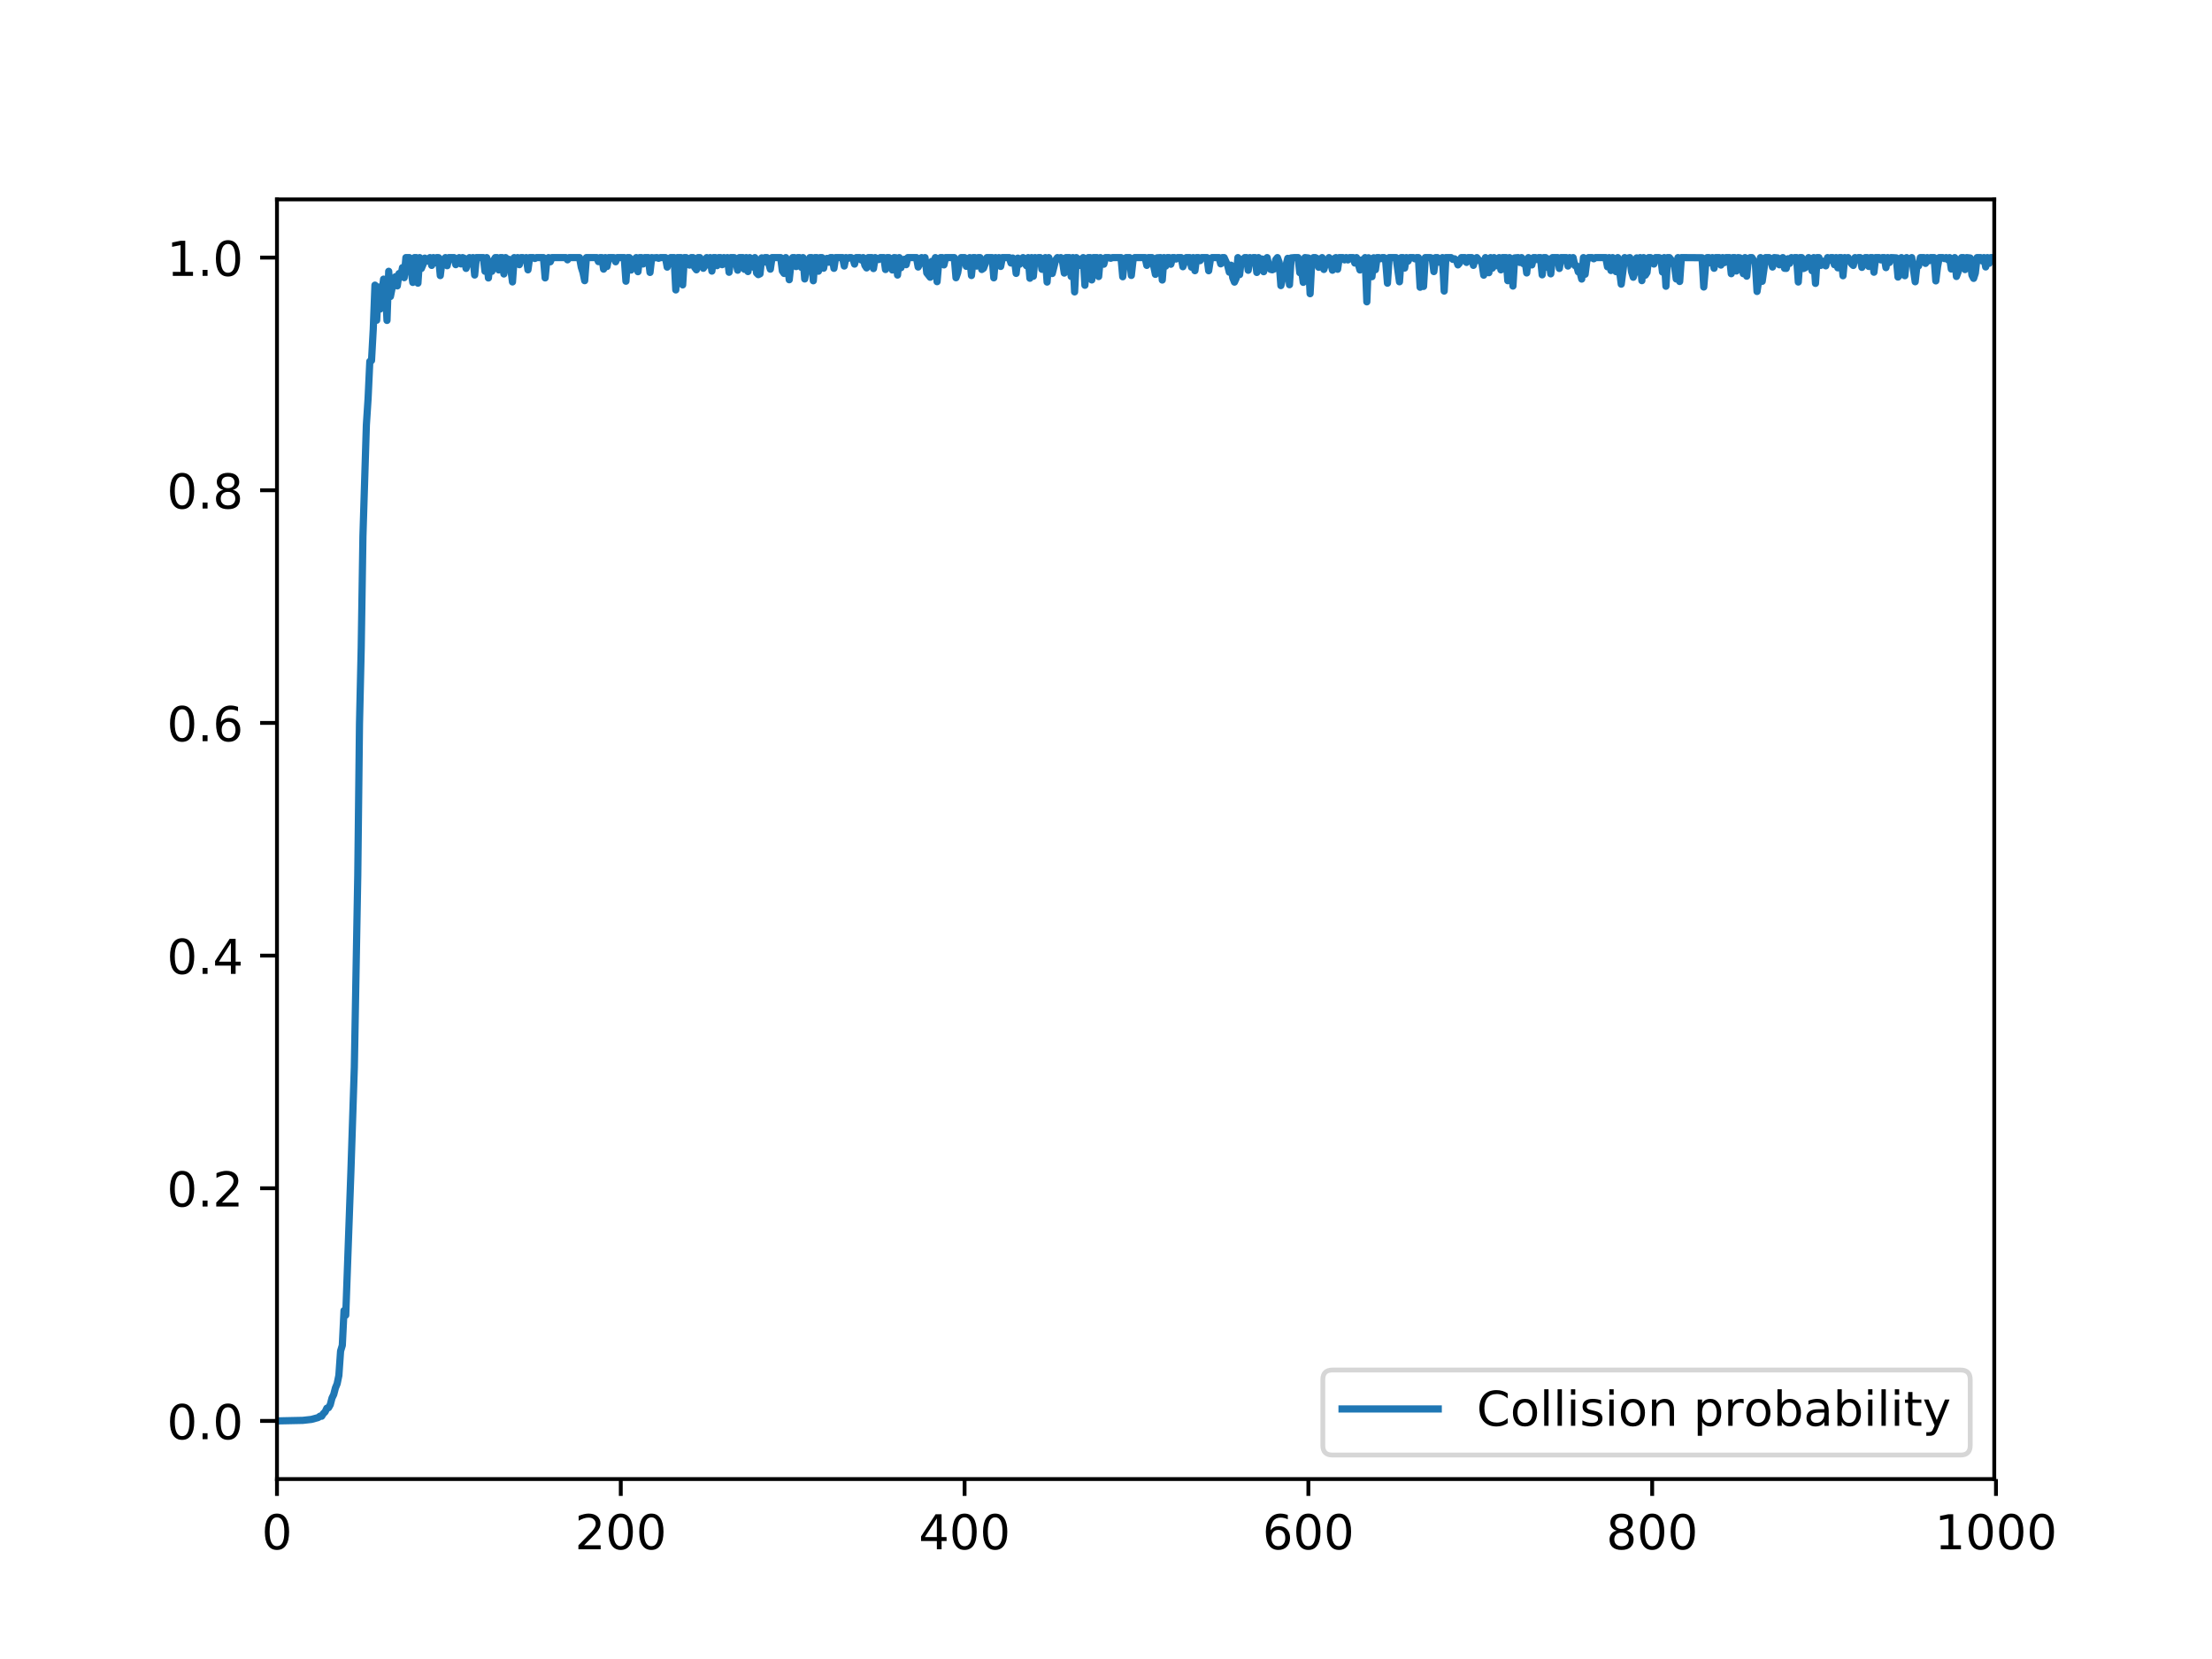 <?xml version="1.0" encoding="utf-8" standalone="no"?>
<!DOCTYPE svg PUBLIC "-//W3C//DTD SVG 1.1//EN"
  "http://www.w3.org/Graphics/SVG/1.1/DTD/svg11.dtd">
<!-- Created with matplotlib (http://matplotlib.org/) -->
<svg height="345pt" version="1.1" viewBox="0 0 460 345" width="460pt" xmlns="http://www.w3.org/2000/svg" xmlns:xlink="http://www.w3.org/1999/xlink">
 <defs>
  <style type="text/css">
*{stroke-linecap:butt;stroke-linejoin:round;}
  </style>
 </defs>
 <g id="figure_1">
  <g id="patch_1">
   <path d="M 0 345.6 
L 460.8 345.6 
L 460.8 0 
L 0 0 
z
" style="fill:#ffffff;"/>
  </g>
  <g id="axes_1">
   <g id="patch_2">
    <path d="M 57.6 307.584 
L 414.72 307.584 
L 414.72 41.472 
L 57.6 41.472 
z
" style="fill:#ffffff;"/>
   </g>
   <g id="matplotlib.axis_1">
    <g id="xtick_1">
     <g id="line2d_1">
      <defs>
       <path d="M 0 0 
L 0 3.5 
" id="m93e9068e82" style="stroke:#000000;stroke-width:0.8;"/>
      </defs>
      <g>
       <use style="stroke:#000000;stroke-width:0.8;" x="57.6" xlink:href="#m93e9068e82" y="307.584"/>
      </g>
     </g>
     <g id="text_1">
      <!-- 0 -->
      <defs>
       <path d="M 31.781 66.406 
Q 24.172 66.406 20.328 58.906 
Q 16.5 51.422 16.5 36.375 
Q 16.5 21.391 20.328 13.891 
Q 24.172 6.391 31.781 6.391 
Q 39.453 6.391 43.281 13.891 
Q 47.125 21.391 47.125 36.375 
Q 47.125 51.422 43.281 58.906 
Q 39.453 66.406 31.781 66.406 
M 31.781 74.219 
Q 44.047 74.219 50.516 64.516 
Q 56.984 54.828 56.984 36.375 
Q 56.984 17.969 50.516 8.266 
Q 44.047 -1.422 31.781 -1.422 
Q 19.531 -1.422 13.062 8.266 
Q 6.594 17.969 6.594 36.375 
Q 6.594 54.828 13.062 64.516 
Q 19.531 74.219 31.781 74.219 
" id="DejaVuSans-30"/>
      </defs>
      <g transform="translate(54.419 322.182)scale(0.1 -0.1)">
       <use xlink:href="#DejaVuSans-30"/>
      </g>
     </g>
    </g>
    <g id="xtick_2">
     <g id="line2d_2">
      <g>
       <use style="stroke:#000000;stroke-width:0.8;" x="129.095" xlink:href="#m93e9068e82" y="307.584"/>
      </g>
     </g>
     <g id="text_2">
      <!-- 200 -->
      <defs>
       <path d="M 19.188 8.297 
L 53.609 8.297 
L 53.609 0 
L 7.328 0 
L 7.328 8.297 
Q 12.938 14.109 22.625 23.891 
Q 32.328 33.688 34.812 36.531 
Q 39.547 41.844 41.422 45.531 
Q 43.312 49.219 43.312 52.781 
Q 43.312 58.594 39.234 62.25 
Q 35.156 65.922 28.609 65.922 
Q 23.969 65.922 18.812 64.312 
Q 13.672 62.703 7.812 59.422 
L 7.812 69.391 
Q 13.766 71.781 18.938 73 
Q 24.125 74.219 28.422 74.219 
Q 39.75 74.219 46.484 68.547 
Q 53.219 62.891 53.219 53.422 
Q 53.219 48.922 51.531 44.891 
Q 49.859 40.875 45.406 35.406 
Q 44.188 33.984 37.641 27.219 
Q 31.109 20.453 19.188 8.297 
" id="DejaVuSans-32"/>
      </defs>
      <g transform="translate(119.552 322.182)scale(0.1 -0.1)">
       <use xlink:href="#DejaVuSans-32"/>
       <use x="63.623" xlink:href="#DejaVuSans-30"/>
       <use x="127.246" xlink:href="#DejaVuSans-30"/>
      </g>
     </g>
    </g>
    <g id="xtick_3">
     <g id="line2d_3">
      <g>
       <use style="stroke:#000000;stroke-width:0.8;" x="200.591" xlink:href="#m93e9068e82" y="307.584"/>
      </g>
     </g>
     <g id="text_3">
      <!-- 400 -->
      <defs>
       <path d="M 37.797 64.312 
L 12.891 25.391 
L 37.797 25.391 
z
M 35.203 72.906 
L 47.609 72.906 
L 47.609 25.391 
L 58.016 25.391 
L 58.016 17.188 
L 47.609 17.188 
L 47.609 0 
L 37.797 0 
L 37.797 17.188 
L 4.891 17.188 
L 4.891 26.703 
z
" id="DejaVuSans-34"/>
      </defs>
      <g transform="translate(191.047 322.182)scale(0.1 -0.1)">
       <use xlink:href="#DejaVuSans-34"/>
       <use x="63.623" xlink:href="#DejaVuSans-30"/>
       <use x="127.246" xlink:href="#DejaVuSans-30"/>
      </g>
     </g>
    </g>
    <g id="xtick_4">
     <g id="line2d_4">
      <g>
       <use style="stroke:#000000;stroke-width:0.8;" x="272.086" xlink:href="#m93e9068e82" y="307.584"/>
      </g>
     </g>
     <g id="text_4">
      <!-- 600 -->
      <defs>
       <path d="M 33.016 40.375 
Q 26.375 40.375 22.484 35.828 
Q 18.609 31.297 18.609 23.391 
Q 18.609 15.531 22.484 10.953 
Q 26.375 6.391 33.016 6.391 
Q 39.656 6.391 43.531 10.953 
Q 47.406 15.531 47.406 23.391 
Q 47.406 31.297 43.531 35.828 
Q 39.656 40.375 33.016 40.375 
M 52.594 71.297 
L 52.594 62.312 
Q 48.875 64.062 45.094 64.984 
Q 41.312 65.922 37.594 65.922 
Q 27.828 65.922 22.672 59.328 
Q 17.531 52.734 16.797 39.406 
Q 19.672 43.656 24.016 45.922 
Q 28.375 48.188 33.594 48.188 
Q 44.578 48.188 50.953 41.516 
Q 57.328 34.859 57.328 23.391 
Q 57.328 12.156 50.688 5.359 
Q 44.047 -1.422 33.016 -1.422 
Q 20.359 -1.422 13.672 8.266 
Q 6.984 17.969 6.984 36.375 
Q 6.984 53.656 15.188 63.938 
Q 23.391 74.219 37.203 74.219 
Q 40.922 74.219 44.703 73.484 
Q 48.484 72.75 52.594 71.297 
" id="DejaVuSans-36"/>
      </defs>
      <g transform="translate(262.543 322.182)scale(0.1 -0.1)">
       <use xlink:href="#DejaVuSans-36"/>
       <use x="63.623" xlink:href="#DejaVuSans-30"/>
       <use x="127.246" xlink:href="#DejaVuSans-30"/>
      </g>
     </g>
    </g>
    <g id="xtick_5">
     <g id="line2d_5">
      <g>
       <use style="stroke:#000000;stroke-width:0.8;" x="343.582" xlink:href="#m93e9068e82" y="307.584"/>
      </g>
     </g>
     <g id="text_5">
      <!-- 800 -->
      <defs>
       <path d="M 31.781 34.625 
Q 24.75 34.625 20.719 30.859 
Q 16.703 27.094 16.703 20.516 
Q 16.703 13.922 20.719 10.156 
Q 24.75 6.391 31.781 6.391 
Q 38.812 6.391 42.859 10.172 
Q 46.922 13.969 46.922 20.516 
Q 46.922 27.094 42.891 30.859 
Q 38.875 34.625 31.781 34.625 
M 21.922 38.812 
Q 15.578 40.375 12.031 44.719 
Q 8.5 49.078 8.5 55.328 
Q 8.5 64.062 14.719 69.141 
Q 20.953 74.219 31.781 74.219 
Q 42.672 74.219 48.875 69.141 
Q 55.078 64.062 55.078 55.328 
Q 55.078 49.078 51.531 44.719 
Q 48 40.375 41.703 38.812 
Q 48.828 37.156 52.797 32.312 
Q 56.781 27.484 56.781 20.516 
Q 56.781 9.906 50.312 4.234 
Q 43.844 -1.422 31.781 -1.422 
Q 19.734 -1.422 13.25 4.234 
Q 6.781 9.906 6.781 20.516 
Q 6.781 27.484 10.781 32.312 
Q 14.797 37.156 21.922 38.812 
M 18.312 54.391 
Q 18.312 48.734 21.844 45.562 
Q 25.391 42.391 31.781 42.391 
Q 38.141 42.391 41.719 45.562 
Q 45.312 48.734 45.312 54.391 
Q 45.312 60.062 41.719 63.234 
Q 38.141 66.406 31.781 66.406 
Q 25.391 66.406 21.844 63.234 
Q 18.312 60.062 18.312 54.391 
" id="DejaVuSans-38"/>
      </defs>
      <g transform="translate(334.038 322.182)scale(0.1 -0.1)">
       <use xlink:href="#DejaVuSans-38"/>
       <use x="63.623" xlink:href="#DejaVuSans-30"/>
       <use x="127.246" xlink:href="#DejaVuSans-30"/>
      </g>
     </g>
    </g>
    <g id="xtick_6">
     <g id="line2d_6">
      <g>
       <use style="stroke:#000000;stroke-width:0.8;" x="415.077" xlink:href="#m93e9068e82" y="307.584"/>
      </g>
     </g>
     <g id="text_6">
      <!-- 1000 -->
      <defs>
       <path d="M 12.406 8.297 
L 28.516 8.297 
L 28.516 63.922 
L 10.984 60.406 
L 10.984 69.391 
L 28.422 72.906 
L 38.281 72.906 
L 38.281 8.297 
L 54.391 8.297 
L 54.391 0 
L 12.406 0 
z
" id="DejaVuSans-31"/>
      </defs>
      <g transform="translate(402.352 322.182)scale(0.1 -0.1)">
       <use xlink:href="#DejaVuSans-31"/>
       <use x="63.623" xlink:href="#DejaVuSans-30"/>
       <use x="127.246" xlink:href="#DejaVuSans-30"/>
       <use x="190.869" xlink:href="#DejaVuSans-30"/>
      </g>
     </g>
    </g>
   </g>
   <g id="matplotlib.axis_2">
    <g id="ytick_1">
     <g id="line2d_7">
      <defs>
       <path d="M 0 0 
L -3.5 0 
" id="m9d1fbe210e" style="stroke:#000000;stroke-width:0.8;"/>
      </defs>
      <g>
       <use style="stroke:#000000;stroke-width:0.8;" x="57.6" xlink:href="#m9d1fbe210e" y="295.492"/>
      </g>
     </g>
     <g id="text_7">
      <!-- 0.0 -->
      <defs>
       <path d="M 10.688 12.406 
L 21 12.406 
L 21 0 
L 10.688 0 
z
" id="DejaVuSans-2e"/>
      </defs>
      <g transform="translate(34.697 299.291)scale(0.1 -0.1)">
       <use xlink:href="#DejaVuSans-30"/>
       <use x="63.623" xlink:href="#DejaVuSans-2e"/>
       <use x="95.41" xlink:href="#DejaVuSans-30"/>
      </g>
     </g>
    </g>
    <g id="ytick_2">
     <g id="line2d_8">
      <g>
       <use style="stroke:#000000;stroke-width:0.8;" x="57.6" xlink:href="#m9d1fbe210e" y="247.107"/>
      </g>
     </g>
     <g id="text_8">
      <!-- 0.2 -->
      <g transform="translate(34.697 250.906)scale(0.1 -0.1)">
       <use xlink:href="#DejaVuSans-30"/>
       <use x="63.623" xlink:href="#DejaVuSans-2e"/>
       <use x="95.41" xlink:href="#DejaVuSans-32"/>
      </g>
     </g>
    </g>
    <g id="ytick_3">
     <g id="line2d_9">
      <g>
       <use style="stroke:#000000;stroke-width:0.8;" x="57.6" xlink:href="#m9d1fbe210e" y="198.722"/>
      </g>
     </g>
     <g id="text_9">
      <!-- 0.4 -->
      <g transform="translate(34.697 202.522)scale(0.1 -0.1)">
       <use xlink:href="#DejaVuSans-30"/>
       <use x="63.623" xlink:href="#DejaVuSans-2e"/>
       <use x="95.41" xlink:href="#DejaVuSans-34"/>
      </g>
     </g>
    </g>
    <g id="ytick_4">
     <g id="line2d_10">
      <g>
       <use style="stroke:#000000;stroke-width:0.8;" x="57.6" xlink:href="#m9d1fbe210e" y="150.338"/>
      </g>
     </g>
     <g id="text_10">
      <!-- 0.6 -->
      <g transform="translate(34.697 154.137)scale(0.1 -0.1)">
       <use xlink:href="#DejaVuSans-30"/>
       <use x="63.623" xlink:href="#DejaVuSans-2e"/>
       <use x="95.41" xlink:href="#DejaVuSans-36"/>
      </g>
     </g>
    </g>
    <g id="ytick_5">
     <g id="line2d_11">
      <g>
       <use style="stroke:#000000;stroke-width:0.8;" x="57.6" xlink:href="#m9d1fbe210e" y="101.953"/>
      </g>
     </g>
     <g id="text_11">
      <!-- 0.8 -->
      <g transform="translate(34.697 105.752)scale(0.1 -0.1)">
       <use xlink:href="#DejaVuSans-30"/>
       <use x="63.623" xlink:href="#DejaVuSans-2e"/>
       <use x="95.41" xlink:href="#DejaVuSans-38"/>
      </g>
     </g>
    </g>
    <g id="ytick_6">
     <g id="line2d_12">
      <g>
       <use style="stroke:#000000;stroke-width:0.8;" x="57.6" xlink:href="#m9d1fbe210e" y="53.568"/>
      </g>
     </g>
     <g id="text_12">
      <!-- 1.0 -->
      <g transform="translate(34.697 57.367)scale(0.1 -0.1)">
       <use xlink:href="#DejaVuSans-31"/>
       <use x="63.623" xlink:href="#DejaVuSans-2e"/>
       <use x="95.41" xlink:href="#DejaVuSans-30"/>
      </g>
     </g>
    </g>
   </g>
   <g id="line2d_13">
    <path clip-path="url(#p21a28a909c)" d="M 57.6 295.488 
L 62.962 295.375 
L 64.75 295.177 
L 66.179 294.791 
L 66.537 294.503 
L 66.894 294.512 
L 67.252 293.95 
L 67.609 293.613 
L 67.967 292.848 
L 68.324 292.746 
L 68.682 292.111 
L 69.039 290.742 
L 69.397 289.999 
L 69.754 288.631 
L 70.112 287.757 
L 70.469 286.034 
L 70.827 280.96 
L 71.184 279.779 
L 71.542 272.536 
L 71.899 273.511 
L 72.972 243.649 
L 73.686 221.887 
L 74.401 182.049 
L 74.759 150.507 
L 75.116 134.751 
L 75.474 111.502 
L 76.189 88.382 
L 76.546 82.875 
L 76.904 75.155 
L 77.261 74.977 
L 77.619 68.475 
L 77.976 59.295 
L 78.334 66.597 
L 78.691 59.679 
L 79.049 64.271 
L 79.764 58.049 
L 80.121 59.303 
L 80.479 66.636 
L 80.836 56.417 
L 81.194 61.656 
L 81.908 58.071 
L 82.266 57.528 
L 82.623 59.455 
L 82.981 56.882 
L 83.338 57.497 
L 83.696 55.648 
L 84.053 57.745 
L 84.411 53.568 
L 85.126 53.568 
L 85.841 58.734 
L 86.198 53.568 
L 86.556 53.568 
L 86.913 58.887 
L 87.271 53.568 
L 87.628 55.836 
L 87.986 54.964 
L 88.343 53.675 
L 88.701 54.317 
L 89.415 53.568 
L 89.773 55.195 
L 90.13 53.568 
L 90.488 54.653 
L 90.845 53.568 
L 91.203 53.577 
L 91.56 57.312 
L 91.918 54.339 
L 92.633 53.568 
L 92.99 55.256 
L 93.348 53.568 
L 94.42 53.568 
L 94.778 55.038 
L 95.493 53.568 
L 95.85 54.886 
L 96.208 53.568 
L 96.565 53.724 
L 96.923 55.819 
L 97.637 53.568 
L 97.995 54.362 
L 98.352 53.568 
L 98.71 57.195 
L 99.067 53.568 
L 100.497 53.568 
L 100.855 56.416 
L 101.212 53.568 
L 101.57 57.807 
L 101.927 54.366 
L 102.285 56.429 
L 102.642 54.176 
L 103 53.568 
L 103.357 53.568 
L 103.715 56.134 
L 104.072 53.568 
L 104.43 53.568 
L 104.787 56.977 
L 105.145 53.568 
L 105.502 53.951 
L 105.859 53.935 
L 106.217 55.916 
L 106.574 58.632 
L 106.932 53.568 
L 107.289 54.505 
L 107.647 53.568 
L 108.004 55.043 
L 108.362 53.568 
L 108.719 53.568 
L 109.077 53.825 
L 109.434 53.568 
L 109.792 56.119 
L 110.149 53.568 
L 110.864 53.568 
L 111.222 53.756 
L 111.579 53.568 
L 113.009 53.568 
L 113.366 57.794 
L 113.724 54.039 
L 114.081 53.568 
L 114.439 54.446 
L 114.796 53.568 
L 117.656 53.568 
L 118.014 54.032 
L 118.371 53.568 
L 120.516 53.568 
L 120.874 55.553 
L 121.231 56.66 
L 121.588 58.369 
L 121.946 53.568 
L 124.091 53.568 
L 124.448 54.404 
L 124.806 53.568 
L 125.163 53.568 
L 125.521 55.97 
L 125.878 53.568 
L 126.236 55.426 
L 126.593 53.568 
L 127.666 53.576 
L 128.023 54.439 
L 128.381 53.568 
L 129.81 53.568 
L 130.168 58.483 
L 130.525 53.568 
L 130.883 53.568 
L 131.24 56.158 
L 131.598 53.972 
L 131.955 55.544 
L 132.313 53.568 
L 132.67 56.502 
L 133.028 53.568 
L 133.385 53.568 
L 133.743 54.896 
L 134.1 53.568 
L 134.815 53.568 
L 135.173 56.656 
L 135.53 53.568 
L 135.888 53.634 
L 136.603 53.568 
L 136.96 53.713 
L 137.317 53.568 
L 138.39 53.568 
L 138.747 55.551 
L 139.105 54.235 
L 139.462 53.568 
L 140.177 53.568 
L 140.535 60.292 
L 140.892 53.568 
L 141.607 53.568 
L 141.965 59.246 
L 142.322 53.568 
L 142.68 53.568 
L 143.037 54.931 
L 143.395 55.134 
L 143.752 53.568 
L 144.11 53.568 
L 144.467 55.627 
L 144.825 56.11 
L 145.182 53.568 
L 145.539 53.568 
L 145.897 54.151 
L 146.254 55.793 
L 146.612 55.276 
L 146.969 53.568 
L 147.327 55.066 
L 147.684 53.568 
L 148.042 56.377 
L 148.399 53.568 
L 148.757 53.568 
L 149.114 55.245 
L 149.472 53.568 
L 149.829 53.568 
L 150.187 55.047 
L 150.544 53.568 
L 150.902 54.073 
L 151.259 53.568 
L 151.617 56.623 
L 151.974 53.568 
L 152.689 53.575 
L 153.046 54.584 
L 153.404 56.195 
L 153.761 53.568 
L 154.476 53.568 
L 154.834 56.015 
L 155.191 53.568 
L 155.549 56.472 
L 155.906 53.568 
L 156.264 55.09 
L 156.621 55.548 
L 156.979 53.568 
L 157.336 56.765 
L 157.694 57.116 
L 158.051 56.942 
L 158.409 53.621 
L 158.766 54.549 
L 159.124 53.568 
L 159.481 53.568 
L 160.196 55.98 
L 160.554 53.568 
L 162.341 53.568 
L 162.698 56.359 
L 163.056 56.867 
L 163.413 53.568 
L 163.771 55.355 
L 164.128 58.174 
L 164.486 54.886 
L 164.843 53.568 
L 165.201 53.568 
L 165.558 55.436 
L 165.916 53.568 
L 166.273 53.568 
L 166.631 55.584 
L 166.988 53.568 
L 167.346 58.012 
L 167.703 55.985 
L 168.061 56.203 
L 168.418 53.568 
L 168.775 53.568 
L 169.133 58.39 
L 169.49 53.568 
L 169.848 53.568 
L 170.205 56.4 
L 170.563 53.568 
L 170.92 53.568 
L 171.278 55.783 
L 171.635 53.851 
L 171.993 53.734 
L 172.35 54.531 
L 172.708 53.568 
L 173.065 53.568 
L 173.423 55.806 
L 173.78 53.568 
L 175.21 53.568 
L 175.568 55.322 
L 175.925 53.568 
L 176.283 53.753 
L 176.64 53.568 
L 176.997 53.568 
L 177.355 53.752 
L 177.712 54.924 
L 178.07 53.568 
L 178.785 53.568 
L 179.142 54.081 
L 179.5 53.568 
L 179.857 55.176 
L 180.215 55.717 
L 180.572 53.568 
L 181.287 53.568 
L 181.645 55.851 
L 182.002 53.568 
L 182.717 53.981 
L 183.075 53.568 
L 183.79 53.568 
L 184.147 56.049 
L 184.505 53.568 
L 184.862 53.568 
L 185.577 56.152 
L 185.934 53.568 
L 186.292 53.6 
L 186.649 57.201 
L 187.007 53.568 
L 187.364 55.678 
L 187.722 54.275 
L 188.079 53.913 
L 188.437 55.044 
L 188.794 53.568 
L 190.582 53.568 
L 190.939 55.529 
L 191.297 54.813 
L 191.654 53.568 
L 192.012 53.976 
L 192.369 53.568 
L 192.726 56.755 
L 193.441 57.659 
L 193.799 54.331 
L 194.156 55.13 
L 194.514 53.568 
L 194.871 58.578 
L 195.229 54.458 
L 195.586 53.568 
L 195.944 53.568 
L 196.301 55.087 
L 196.659 53.568 
L 198.446 53.568 
L 198.804 57.759 
L 199.161 56.723 
L 199.519 54.541 
L 199.876 53.568 
L 200.591 53.568 
L 200.948 55.388 
L 201.306 55.092 
L 201.663 53.568 
L 202.021 57.301 
L 202.378 53.568 
L 202.736 53.568 
L 203.093 55.335 
L 203.451 53.568 
L 203.808 53.568 
L 204.166 56.043 
L 204.523 55.796 
L 204.881 54.866 
L 205.238 53.568 
L 206.311 53.568 
L 206.668 57.78 
L 207.026 53.568 
L 207.383 53.902 
L 207.741 53.568 
L 208.098 55.407 
L 208.455 53.568 
L 209.885 53.568 
L 210.243 54.699 
L 210.6 53.654 
L 210.958 53.951 
L 211.315 56.856 
L 211.673 53.676 
L 212.03 54.962 
L 212.745 53.568 
L 213.103 54.689 
L 213.46 55.267 
L 213.818 53.568 
L 214.175 57.867 
L 214.533 53.568 
L 214.89 57.456 
L 215.248 53.568 
L 215.605 54.598 
L 215.963 53.568 
L 216.32 53.568 
L 216.677 56.01 
L 217.035 54.059 
L 217.392 53.568 
L 217.75 58.658 
L 218.107 53.568 
L 218.822 56.88 
L 219.537 54.064 
L 219.895 53.568 
L 220.252 53.675 
L 220.61 53.568 
L 220.967 54.478 
L 221.325 56.792 
L 221.682 53.568 
L 222.397 53.568 
L 222.755 57.492 
L 223.112 53.568 
L 223.47 60.704 
L 223.827 53.568 
L 224.185 53.872 
L 224.542 55.207 
L 224.899 53.919 
L 225.257 53.568 
L 225.614 59.325 
L 225.972 54.231 
L 226.329 53.568 
L 226.687 53.568 
L 227.044 58.216 
L 227.402 53.568 
L 228.117 53.568 
L 228.474 57.509 
L 228.832 53.568 
L 229.189 54.877 
L 229.547 54.944 
L 229.904 53.568 
L 230.619 53.568 
L 230.977 53.711 
L 231.334 53.568 
L 233.121 53.568 
L 233.479 57.555 
L 233.836 54.222 
L 234.194 53.568 
L 234.909 53.568 
L 235.266 57.281 
L 235.624 54.103 
L 235.981 53.568 
L 238.126 53.568 
L 238.484 55.187 
L 238.841 53.568 
L 239.556 53.568 
L 240.271 57.055 
L 240.628 53.612 
L 241.343 53.568 
L 241.701 58.235 
L 242.058 53.568 
L 242.416 55.342 
L 242.773 53.568 
L 243.131 53.568 
L 243.488 54.954 
L 243.846 53.568 
L 244.203 53.568 
L 244.561 53.871 
L 244.918 53.568 
L 245.633 53.568 
L 245.991 55.468 
L 246.706 53.568 
L 247.421 53.568 
L 247.778 55.565 
L 248.135 53.568 
L 248.493 56.291 
L 248.85 53.568 
L 249.208 53.568 
L 249.565 54.204 
L 249.923 53.568 
L 250.995 53.568 
L 251.353 56.305 
L 251.71 53.984 
L 252.068 53.568 
L 253.498 53.568 
L 253.855 54.87 
L 254.213 53.568 
L 254.57 53.568 
L 255.285 55.171 
L 255.643 56.603 
L 256 55.147 
L 256.357 57.767 
L 256.715 58.668 
L 257.072 57.872 
L 257.43 53.568 
L 257.787 57.112 
L 258.145 53.942 
L 258.502 54.692 
L 258.86 53.568 
L 259.217 53.568 
L 259.575 56.207 
L 259.932 53.568 
L 260.29 54.121 
L 260.647 53.568 
L 261.005 53.568 
L 261.362 56.66 
L 261.72 53.568 
L 262.077 54.705 
L 262.435 53.86 
L 262.792 56.504 
L 263.15 53.931 
L 263.507 53.568 
L 263.865 55.248 
L 264.222 56.022 
L 264.579 56.111 
L 264.937 55.946 
L 265.294 54.008 
L 265.652 53.568 
L 266.009 54.561 
L 266.367 59.393 
L 267.797 53.72 
L 268.154 59.213 
L 268.512 53.63 
L 269.227 53.568 
L 269.942 53.568 
L 270.299 56.709 
L 270.657 56.041 
L 271.014 58.717 
L 271.372 53.568 
L 272.086 53.649 
L 272.444 61.079 
L 272.801 54.23 
L 273.159 53.568 
L 273.516 53.568 
L 273.874 53.739 
L 274.231 55.588 
L 274.589 54.243 
L 274.946 53.568 
L 275.304 56.032 
L 275.661 54.879 
L 276.019 54.467 
L 276.376 53.568 
L 276.734 54.607 
L 277.091 56.194 
L 277.449 53.776 
L 277.806 53.568 
L 278.164 55.997 
L 278.521 53.568 
L 279.236 53.568 
L 279.594 54.044 
L 279.951 53.568 
L 280.308 54.051 
L 280.666 53.568 
L 281.381 53.568 
L 281.738 54.705 
L 282.096 53.568 
L 282.811 56.146 
L 283.168 54.05 
L 283.526 55.228 
L 283.883 53.568 
L 284.241 62.768 
L 284.598 53.601 
L 284.956 57.144 
L 285.313 57.54 
L 285.671 53.603 
L 286.028 56.091 
L 286.386 53.568 
L 286.743 53.568 
L 287.101 53.801 
L 287.458 53.568 
L 287.815 53.568 
L 288.173 54.461 
L 288.53 58.892 
L 288.888 53.568 
L 290.318 53.568 
L 291.033 58.6 
L 291.39 53.568 
L 291.748 53.568 
L 292.105 55.751 
L 292.463 53.568 
L 292.82 54.301 
L 293.178 53.568 
L 293.893 53.568 
L 294.25 53.832 
L 294.608 53.568 
L 294.965 53.568 
L 295.323 59.738 
L 295.68 54.169 
L 296.037 59.566 
L 296.395 53.568 
L 297.467 53.568 
L 297.825 53.705 
L 298.182 56.477 
L 298.54 53.568 
L 298.897 53.568 
L 299.255 54.522 
L 299.612 54.523 
L 299.97 53.568 
L 300.327 60.53 
L 300.685 53.568 
L 301.757 53.568 
L 302.115 53.936 
L 302.472 53.815 
L 302.83 54.072 
L 303.187 55.087 
L 303.545 54.669 
L 303.902 53.568 
L 304.617 53.568 
L 304.974 54.571 
L 305.332 53.568 
L 306.047 53.568 
L 306.404 55.184 
L 306.762 53.87 
L 307.119 53.568 
L 307.477 54.038 
L 307.834 54.246 
L 308.192 54.845 
L 308.549 57.226 
L 308.907 53.568 
L 309.264 54.514 
L 309.622 56.716 
L 309.979 53.568 
L 310.337 55.778 
L 310.694 53.568 
L 311.052 55.279 
L 311.409 55.117 
L 311.766 53.568 
L 312.124 56.117 
L 312.481 53.568 
L 313.196 53.568 
L 313.554 58.373 
L 313.911 53.568 
L 314.269 53.948 
L 314.626 59.492 
L 314.984 53.629 
L 315.699 53.568 
L 316.056 54.581 
L 316.414 53.568 
L 316.771 54.831 
L 317.129 53.986 
L 317.486 56.763 
L 317.844 53.568 
L 318.559 55.095 
L 318.916 53.568 
L 319.274 53.568 
L 319.631 53.981 
L 319.988 53.568 
L 320.346 53.568 
L 320.703 57.156 
L 321.061 53.568 
L 321.418 53.568 
L 321.776 55.575 
L 322.133 53.861 
L 322.491 56.951 
L 322.848 53.568 
L 323.921 53.568 
L 324.278 55.832 
L 324.636 53.568 
L 325.708 53.568 
L 326.066 55.325 
L 326.423 53.568 
L 326.781 54.285 
L 327.138 53.568 
L 327.495 55.217 
L 327.853 55.249 
L 328.21 56.533 
L 328.568 56.59 
L 328.925 58.037 
L 329.283 53.568 
L 329.64 57.034 
L 329.998 54.237 
L 330.355 53.568 
L 331.07 53.568 
L 331.428 53.818 
L 331.785 53.568 
L 333.93 53.568 
L 334.288 55.485 
L 334.645 53.568 
L 335.003 56.254 
L 335.36 53.568 
L 335.717 55.471 
L 336.075 56.5 
L 336.432 53.568 
L 337.147 59.095 
L 337.862 53.568 
L 338.22 54.399 
L 338.577 53.662 
L 338.935 53.568 
L 339.292 56.53 
L 339.65 57.659 
L 340.007 56.579 
L 340.365 53.622 
L 340.722 53.746 
L 341.08 53.568 
L 341.437 58.363 
L 341.795 53.568 
L 342.152 57.228 
L 342.51 56.667 
L 342.867 53.568 
L 343.225 53.568 
L 343.582 53.984 
L 343.939 54.911 
L 344.297 53.568 
L 345.012 53.568 
L 345.369 53.718 
L 345.727 56.578 
L 346.084 53.568 
L 346.442 59.528 
L 346.799 53.568 
L 347.157 53.568 
L 347.872 54.462 
L 348.229 55.44 
L 348.587 58.019 
L 348.944 53.568 
L 349.302 58.54 
L 349.659 53.568 
L 353.949 53.597 
L 354.306 59.687 
L 354.664 55.481 
L 355.021 53.568 
L 355.379 53.568 
L 355.736 54.683 
L 356.094 53.568 
L 356.451 55.792 
L 356.809 53.568 
L 357.524 53.568 
L 357.881 55.127 
L 358.239 53.568 
L 358.596 54.615 
L 358.954 53.568 
L 359.668 53.568 
L 360.026 56.92 
L 360.383 53.568 
L 360.741 53.568 
L 361.098 56.358 
L 361.456 53.568 
L 361.813 53.61 
L 362.171 54.989 
L 362.528 56.915 
L 362.886 53.568 
L 363.243 57.436 
L 363.601 53.792 
L 363.958 53.568 
L 364.316 53.568 
L 365.031 54.686 
L 365.388 60.615 
L 365.746 58.268 
L 366.103 53.568 
L 366.461 58.509 
L 367.175 53.568 
L 367.89 53.568 
L 368.248 53.922 
L 368.605 55.532 
L 368.963 53.568 
L 369.678 53.632 
L 370.035 55.07 
L 370.75 53.568 
L 371.108 55.796 
L 371.465 55.819 
L 371.823 53.802 
L 372.18 54.773 
L 372.538 53.568 
L 372.895 54.035 
L 373.253 53.568 
L 373.61 53.568 
L 373.968 58.649 
L 374.325 53.568 
L 374.683 53.568 
L 375.04 55.842 
L 375.397 55.678 
L 375.755 54.116 
L 376.112 53.568 
L 376.47 54.702 
L 376.827 56.302 
L 377.185 53.568 
L 377.542 58.937 
L 377.9 53.568 
L 378.257 53.568 
L 378.615 55.198 
L 378.972 54.293 
L 379.33 55.068 
L 379.687 55.285 
L 380.045 53.568 
L 380.402 54.177 
L 380.76 53.568 
L 381.117 53.568 
L 381.475 55.047 
L 381.832 53.568 
L 382.19 55.7 
L 382.547 53.568 
L 382.905 53.568 
L 383.262 57.345 
L 383.619 53.568 
L 383.977 53.671 
L 384.334 53.568 
L 385.049 54.876 
L 385.407 55.203 
L 385.764 53.568 
L 386.122 53.838 
L 386.479 53.568 
L 386.837 53.568 
L 387.194 55.607 
L 387.552 54.757 
L 387.909 53.568 
L 388.267 53.568 
L 388.624 55.416 
L 388.982 53.568 
L 389.339 53.568 
L 389.697 56.61 
L 390.054 53.568 
L 390.769 53.568 
L 391.126 54.047 
L 391.484 53.568 
L 391.841 53.568 
L 392.199 55.655 
L 392.556 53.568 
L 392.914 54.6 
L 393.271 53.568 
L 394.344 53.622 
L 394.701 57.621 
L 395.059 57.186 
L 395.416 53.568 
L 395.774 54.826 
L 396.131 57.339 
L 396.489 53.568 
L 396.846 54.61 
L 397.561 53.568 
L 398.276 58.595 
L 398.634 55.362 
L 398.991 55.292 
L 399.348 53.568 
L 400.063 53.568 
L 400.421 54.776 
L 400.778 53.568 
L 401.136 54.237 
L 401.493 53.568 
L 402.208 53.568 
L 402.566 58.414 
L 402.923 55.497 
L 403.281 53.568 
L 403.996 53.568 
L 404.353 53.781 
L 404.711 53.568 
L 405.068 54.004 
L 405.426 53.568 
L 405.783 55.949 
L 406.141 55.557 
L 406.498 53.568 
L 406.855 57.498 
L 407.213 56.532 
L 407.57 54.152 
L 407.928 53.568 
L 408.285 53.568 
L 408.643 56.062 
L 409 53.568 
L 409.715 53.649 
L 410.073 57.208 
L 410.43 57.893 
L 410.788 56.781 
L 411.145 53.568 
L 411.86 53.568 
L 412.218 54.272 
L 412.575 53.568 
L 412.933 55.512 
L 413.29 53.568 
L 413.648 54.765 
L 414.005 53.568 
L 414.72 53.568 
L 414.72 53.568 
" style="fill:none;stroke:#1f77b4;stroke-linecap:square;stroke-width:1.5;"/>
   </g>
   <g id="patch_3">
    <path d="M 57.6 307.584 
L 57.6 41.472 
" style="fill:none;stroke:#000000;stroke-linecap:square;stroke-linejoin:miter;stroke-width:0.8;"/>
   </g>
   <g id="patch_4">
    <path d="M 414.72 307.584 
L 414.72 41.472 
" style="fill:none;stroke:#000000;stroke-linecap:square;stroke-linejoin:miter;stroke-width:0.8;"/>
   </g>
   <g id="patch_5">
    <path d="M 57.6 307.584 
L 414.72 307.584 
" style="fill:none;stroke:#000000;stroke-linecap:square;stroke-linejoin:miter;stroke-width:0.8;"/>
   </g>
   <g id="patch_6">
    <path d="M 57.6 41.472 
L 414.72 41.472 
" style="fill:none;stroke:#000000;stroke-linecap:square;stroke-linejoin:miter;stroke-width:0.8;"/>
   </g>
   <g id="legend_1">
    <g id="patch_7">
     <path d="M 277.089 302.584 
L 407.72 302.584 
Q 409.72 302.584 409.72 300.584 
L 409.72 286.906 
Q 409.72 284.906 407.72 284.906 
L 277.089 284.906 
Q 275.089 284.906 275.089 286.906 
L 275.089 300.584 
Q 275.089 302.584 277.089 302.584 
z
" style="fill:#ffffff;opacity:0.8;stroke:#cccccc;stroke-linejoin:miter;"/>
    </g>
    <g id="line2d_14">
     <path d="M 279.089 293.004 
L 299.089 293.004 
" style="fill:none;stroke:#1f77b4;stroke-linecap:square;stroke-width:1.5;"/>
    </g>
    <g id="line2d_15"/>
    <g id="text_13">
     <!-- Collision probability -->
     <defs>
      <path d="M 64.406 67.281 
L 64.406 56.891 
Q 59.422 61.531 53.781 63.812 
Q 48.141 66.109 41.797 66.109 
Q 29.297 66.109 22.656 58.469 
Q 16.016 50.828 16.016 36.375 
Q 16.016 21.969 22.656 14.328 
Q 29.297 6.688 41.797 6.688 
Q 48.141 6.688 53.781 8.984 
Q 59.422 11.281 64.406 15.922 
L 64.406 5.609 
Q 59.234 2.094 53.438 0.328 
Q 47.656 -1.422 41.219 -1.422 
Q 24.656 -1.422 15.125 8.703 
Q 5.609 18.844 5.609 36.375 
Q 5.609 53.953 15.125 64.078 
Q 24.656 74.219 41.219 74.219 
Q 47.75 74.219 53.531 72.484 
Q 59.328 70.75 64.406 67.281 
" id="DejaVuSans-43"/>
      <path d="M 30.609 48.391 
Q 23.391 48.391 19.188 42.75 
Q 14.984 37.109 14.984 27.297 
Q 14.984 17.484 19.156 11.844 
Q 23.344 6.203 30.609 6.203 
Q 37.797 6.203 41.984 11.859 
Q 46.188 17.531 46.188 27.297 
Q 46.188 37.016 41.984 42.703 
Q 37.797 48.391 30.609 48.391 
M 30.609 56 
Q 42.328 56 49.016 48.375 
Q 55.719 40.766 55.719 27.297 
Q 55.719 13.875 49.016 6.219 
Q 42.328 -1.422 30.609 -1.422 
Q 18.844 -1.422 12.172 6.219 
Q 5.516 13.875 5.516 27.297 
Q 5.516 40.766 12.172 48.375 
Q 18.844 56 30.609 56 
" id="DejaVuSans-6f"/>
      <path d="M 9.422 75.984 
L 18.406 75.984 
L 18.406 0 
L 9.422 0 
z
" id="DejaVuSans-6c"/>
      <path d="M 9.422 54.688 
L 18.406 54.688 
L 18.406 0 
L 9.422 0 
z
M 9.422 75.984 
L 18.406 75.984 
L 18.406 64.594 
L 9.422 64.594 
z
" id="DejaVuSans-69"/>
      <path d="M 44.281 53.078 
L 44.281 44.578 
Q 40.484 46.531 36.375 47.5 
Q 32.281 48.484 27.875 48.484 
Q 21.188 48.484 17.844 46.438 
Q 14.5 44.391 14.5 40.281 
Q 14.5 37.156 16.891 35.375 
Q 19.281 33.594 26.516 31.984 
L 29.594 31.297 
Q 39.156 29.25 43.188 25.516 
Q 47.219 21.781 47.219 15.094 
Q 47.219 7.469 41.188 3.016 
Q 35.156 -1.422 24.609 -1.422 
Q 20.219 -1.422 15.453 -0.562 
Q 10.688 0.297 5.422 2 
L 5.422 11.281 
Q 10.406 8.688 15.234 7.391 
Q 20.062 6.109 24.812 6.109 
Q 31.156 6.109 34.562 8.281 
Q 37.984 10.453 37.984 14.406 
Q 37.984 18.062 35.516 20.016 
Q 33.062 21.969 24.703 23.781 
L 21.578 24.516 
Q 13.234 26.266 9.516 29.906 
Q 5.812 33.547 5.812 39.891 
Q 5.812 47.609 11.281 51.797 
Q 16.75 56 26.812 56 
Q 31.781 56 36.172 55.266 
Q 40.578 54.547 44.281 53.078 
" id="DejaVuSans-73"/>
      <path d="M 54.891 33.016 
L 54.891 0 
L 45.906 0 
L 45.906 32.719 
Q 45.906 40.484 42.875 44.328 
Q 39.844 48.188 33.797 48.188 
Q 26.516 48.188 22.312 43.547 
Q 18.109 38.922 18.109 30.906 
L 18.109 0 
L 9.078 0 
L 9.078 54.688 
L 18.109 54.688 
L 18.109 46.188 
Q 21.344 51.125 25.703 53.562 
Q 30.078 56 35.797 56 
Q 45.219 56 50.047 50.172 
Q 54.891 44.344 54.891 33.016 
" id="DejaVuSans-6e"/>
      <path id="DejaVuSans-20"/>
      <path d="M 18.109 8.203 
L 18.109 -20.797 
L 9.078 -20.797 
L 9.078 54.688 
L 18.109 54.688 
L 18.109 46.391 
Q 20.953 51.266 25.266 53.625 
Q 29.594 56 35.594 56 
Q 45.562 56 51.781 48.094 
Q 58.016 40.188 58.016 27.297 
Q 58.016 14.406 51.781 6.484 
Q 45.562 -1.422 35.594 -1.422 
Q 29.594 -1.422 25.266 0.953 
Q 20.953 3.328 18.109 8.203 
M 48.688 27.297 
Q 48.688 37.203 44.609 42.844 
Q 40.531 48.484 33.406 48.484 
Q 26.266 48.484 22.188 42.844 
Q 18.109 37.203 18.109 27.297 
Q 18.109 17.391 22.188 11.75 
Q 26.266 6.109 33.406 6.109 
Q 40.531 6.109 44.609 11.75 
Q 48.688 17.391 48.688 27.297 
" id="DejaVuSans-70"/>
      <path d="M 41.109 46.297 
Q 39.594 47.172 37.812 47.578 
Q 36.031 48 33.891 48 
Q 26.266 48 22.188 43.047 
Q 18.109 38.094 18.109 28.812 
L 18.109 0 
L 9.078 0 
L 9.078 54.688 
L 18.109 54.688 
L 18.109 46.188 
Q 20.953 51.172 25.484 53.578 
Q 30.031 56 36.531 56 
Q 37.453 56 38.578 55.875 
Q 39.703 55.766 41.062 55.516 
z
" id="DejaVuSans-72"/>
      <path d="M 48.688 27.297 
Q 48.688 37.203 44.609 42.844 
Q 40.531 48.484 33.406 48.484 
Q 26.266 48.484 22.188 42.844 
Q 18.109 37.203 18.109 27.297 
Q 18.109 17.391 22.188 11.75 
Q 26.266 6.109 33.406 6.109 
Q 40.531 6.109 44.609 11.75 
Q 48.688 17.391 48.688 27.297 
M 18.109 46.391 
Q 20.953 51.266 25.266 53.625 
Q 29.594 56 35.594 56 
Q 45.562 56 51.781 48.094 
Q 58.016 40.188 58.016 27.297 
Q 58.016 14.406 51.781 6.484 
Q 45.562 -1.422 35.594 -1.422 
Q 29.594 -1.422 25.266 0.953 
Q 20.953 3.328 18.109 8.203 
L 18.109 0 
L 9.078 0 
L 9.078 75.984 
L 18.109 75.984 
z
" id="DejaVuSans-62"/>
      <path d="M 34.281 27.484 
Q 23.391 27.484 19.188 25 
Q 14.984 22.516 14.984 16.5 
Q 14.984 11.719 18.141 8.906 
Q 21.297 6.109 26.703 6.109 
Q 34.188 6.109 38.703 11.406 
Q 43.219 16.703 43.219 25.484 
L 43.219 27.484 
z
M 52.203 31.203 
L 52.203 0 
L 43.219 0 
L 43.219 8.297 
Q 40.141 3.328 35.547 0.953 
Q 30.953 -1.422 24.312 -1.422 
Q 15.922 -1.422 10.953 3.297 
Q 6 8.016 6 15.922 
Q 6 25.141 12.172 29.828 
Q 18.359 34.516 30.609 34.516 
L 43.219 34.516 
L 43.219 35.406 
Q 43.219 41.609 39.141 45 
Q 35.062 48.391 27.688 48.391 
Q 23 48.391 18.547 47.266 
Q 14.109 46.141 10.016 43.891 
L 10.016 52.203 
Q 14.938 54.109 19.578 55.047 
Q 24.219 56 28.609 56 
Q 40.484 56 46.344 49.844 
Q 52.203 43.703 52.203 31.203 
" id="DejaVuSans-61"/>
      <path d="M 18.312 70.219 
L 18.312 54.688 
L 36.812 54.688 
L 36.812 47.703 
L 18.312 47.703 
L 18.312 18.016 
Q 18.312 11.328 20.141 9.422 
Q 21.969 7.516 27.594 7.516 
L 36.812 7.516 
L 36.812 0 
L 27.594 0 
Q 17.188 0 13.234 3.875 
Q 9.281 7.766 9.281 18.016 
L 9.281 47.703 
L 2.688 47.703 
L 2.688 54.688 
L 9.281 54.688 
L 9.281 70.219 
z
" id="DejaVuSans-74"/>
      <path d="M 32.172 -5.078 
Q 28.375 -14.844 24.75 -17.812 
Q 21.141 -20.797 15.094 -20.797 
L 7.906 -20.797 
L 7.906 -13.281 
L 13.188 -13.281 
Q 16.891 -13.281 18.938 -11.516 
Q 21 -9.766 23.484 -3.219 
L 25.094 0.875 
L 2.984 54.688 
L 12.5 54.688 
L 29.594 11.922 
L 46.688 54.688 
L 56.203 54.688 
z
" id="DejaVuSans-79"/>
     </defs>
     <g transform="translate(307.089 296.504)scale(0.1 -0.1)">
      <use xlink:href="#DejaVuSans-43"/>
      <use x="69.824" xlink:href="#DejaVuSans-6f"/>
      <use x="131.006" xlink:href="#DejaVuSans-6c"/>
      <use x="158.789" xlink:href="#DejaVuSans-6c"/>
      <use x="186.572" xlink:href="#DejaVuSans-69"/>
      <use x="214.355" xlink:href="#DejaVuSans-73"/>
      <use x="266.455" xlink:href="#DejaVuSans-69"/>
      <use x="294.238" xlink:href="#DejaVuSans-6f"/>
      <use x="355.42" xlink:href="#DejaVuSans-6e"/>
      <use x="418.799" xlink:href="#DejaVuSans-20"/>
      <use x="450.586" xlink:href="#DejaVuSans-70"/>
      <use x="514.062" xlink:href="#DejaVuSans-72"/>
      <use x="555.145" xlink:href="#DejaVuSans-6f"/>
      <use x="616.326" xlink:href="#DejaVuSans-62"/>
      <use x="679.803" xlink:href="#DejaVuSans-61"/>
      <use x="741.082" xlink:href="#DejaVuSans-62"/>
      <use x="804.559" xlink:href="#DejaVuSans-69"/>
      <use x="832.342" xlink:href="#DejaVuSans-6c"/>
      <use x="860.125" xlink:href="#DejaVuSans-69"/>
      <use x="887.908" xlink:href="#DejaVuSans-74"/>
      <use x="927.117" xlink:href="#DejaVuSans-79"/>
     </g>
    </g>
   </g>
  </g>
 </g>
 <defs>
  <clipPath id="p21a28a909c">
   <rect height="266.112" width="357.12" x="57.6" y="41.472"/>
  </clipPath>
 </defs>
</svg>
